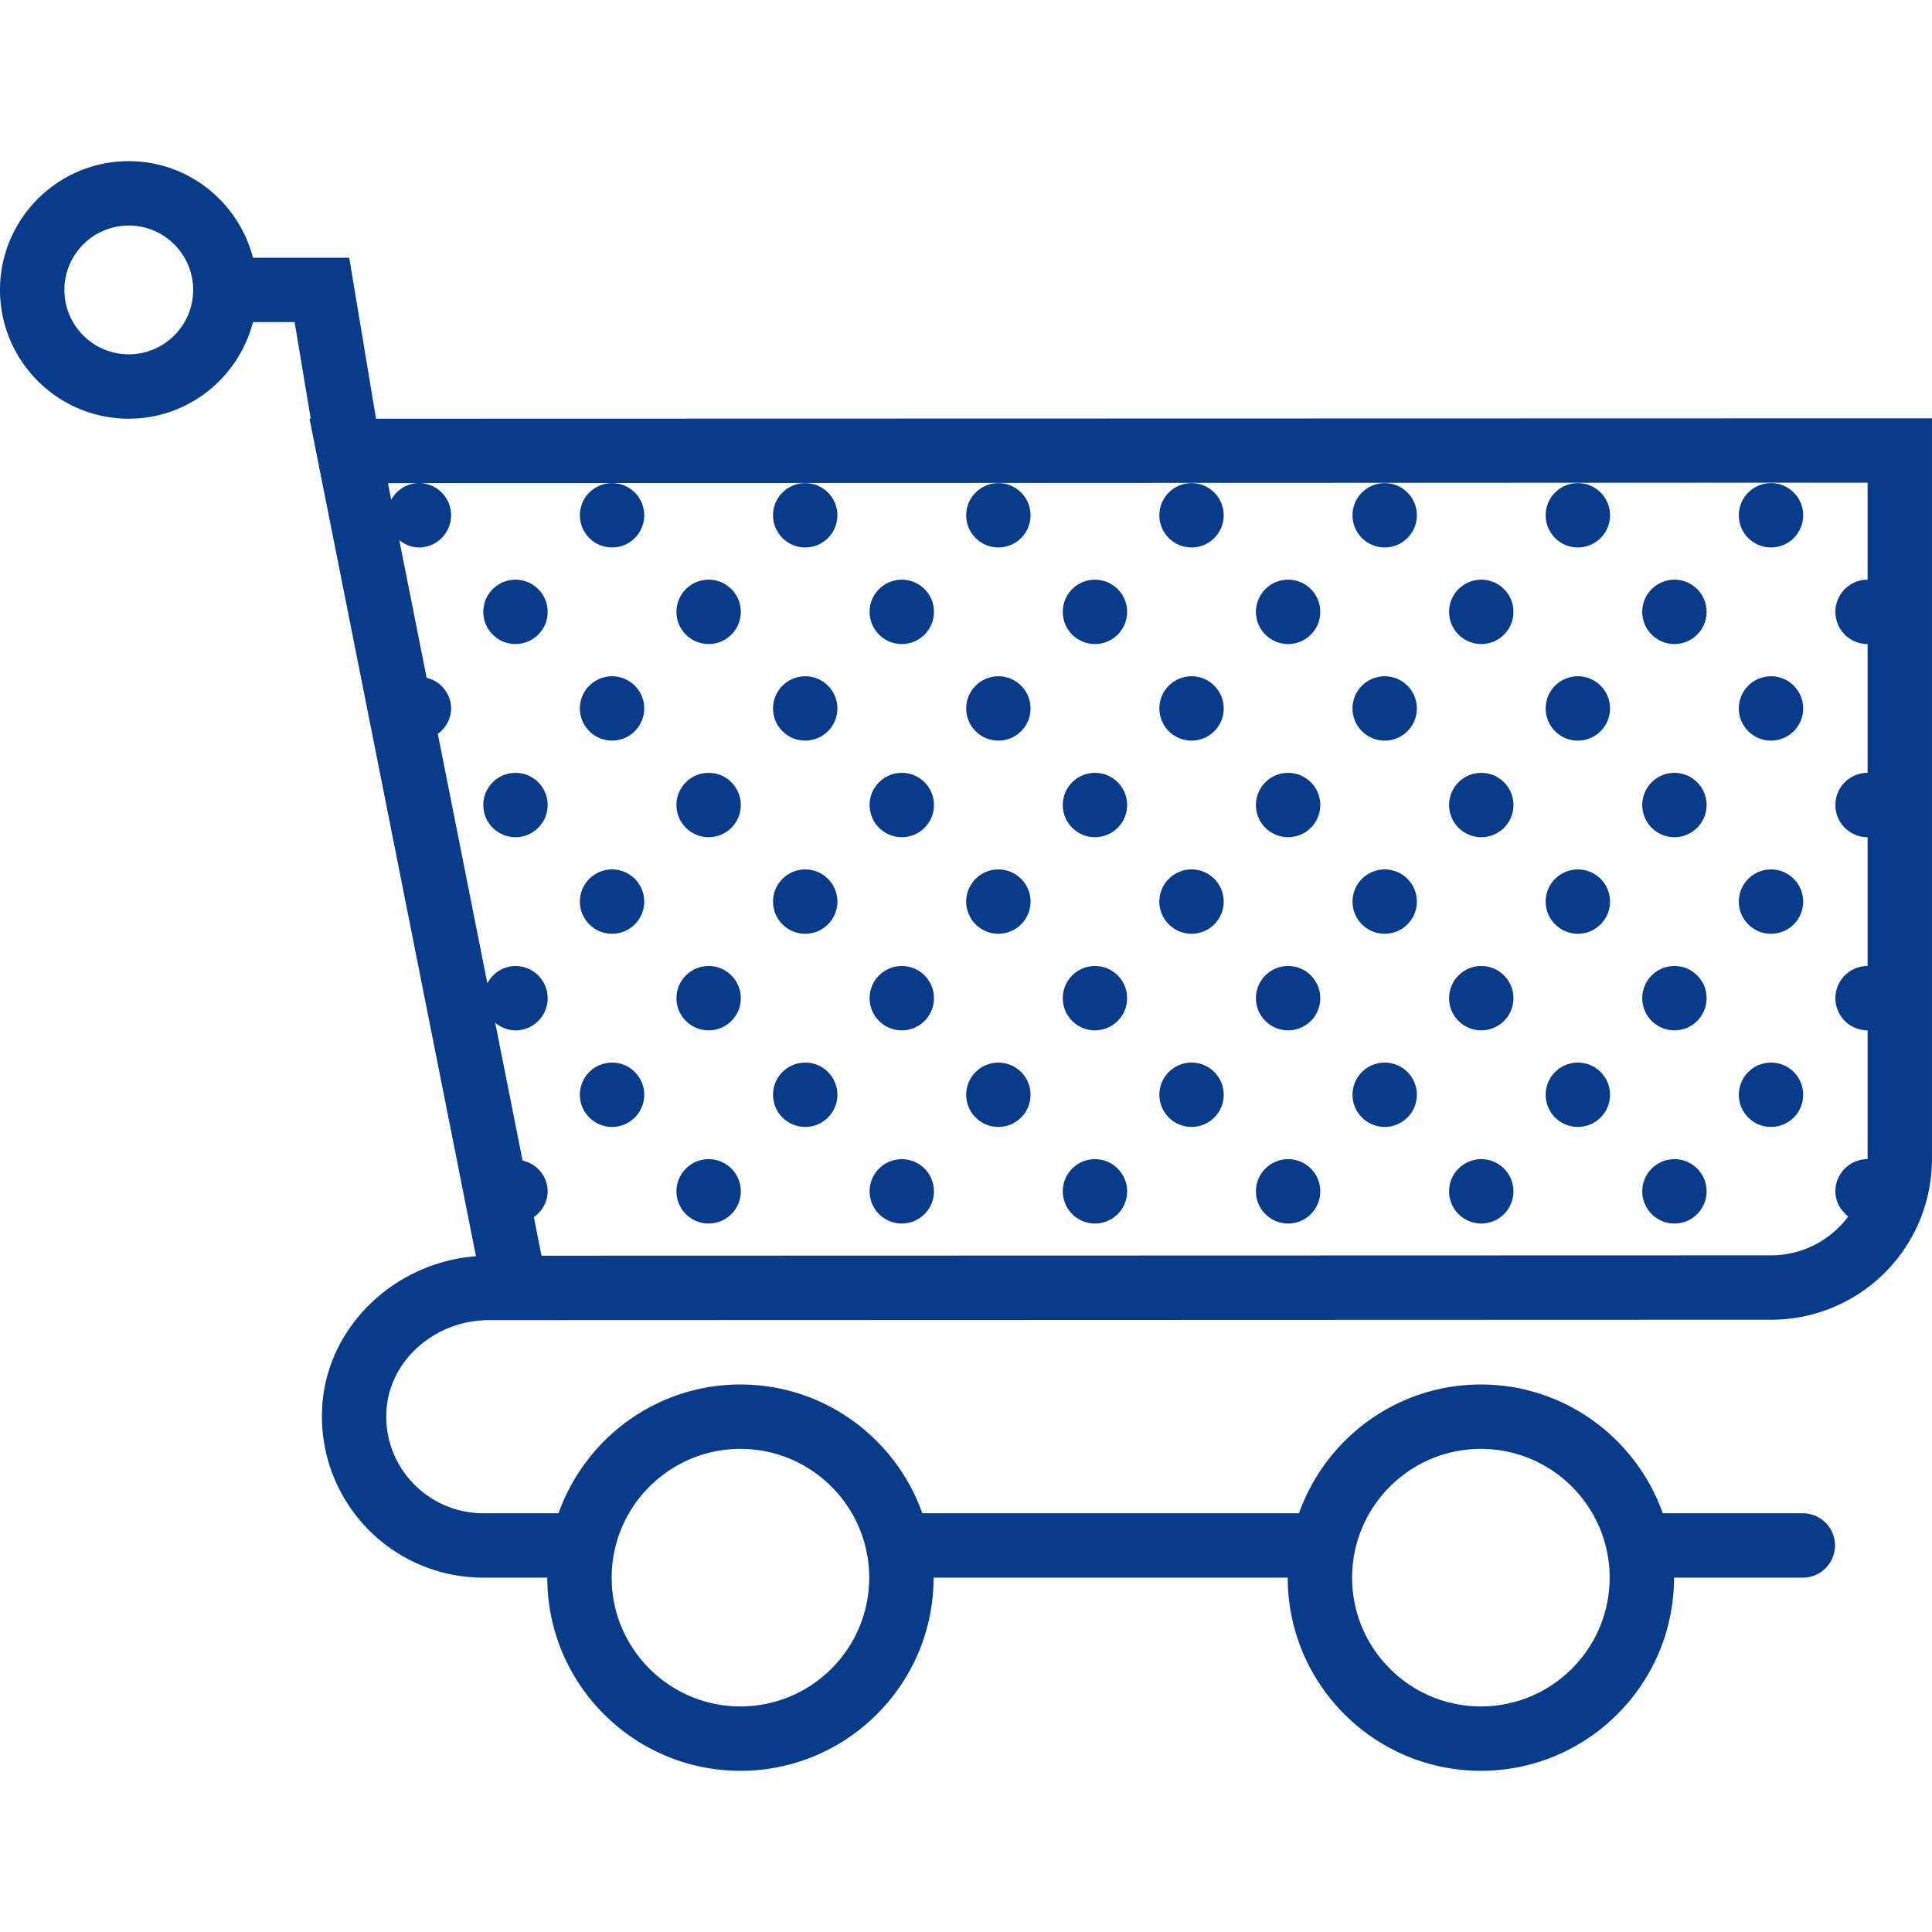 <svg viewBox="0 0 60.013 60.013" xml:space="preserve" xmlns="http://www.w3.org/2000/svg" enable-background="new 0 0 60.013 60.013"><path d="m11.68 13.006-.832-5h-2.99c-.447-1.72-1.999-3-3.858-3-2.206 0-4 1.794-4 4s1.794 4 4 4c1.859 0 3.411-1.28 3.858-3h1.294l.5 3h-.037l5.17 26.016c-2.465.188-4.518 2.086-4.76 4.474A5.01 5.01 0 0 0 15 49.006h2c0 3.309 2.691 6 6 6s6-2.691 6-6h11c0 3.309 2.691 6 6 6s6-2.691 6-6h4a1 1 0 1 0 0-2h-4.35c-.826-2.327-3.043-4-5.65-4s-4.824 1.673-5.65 4h-11.7c-.826-2.327-3.043-4-5.65-4s-4.824 1.673-5.65 4H15a3.01 3.01 0 0 1-2.224-.993 2.968 2.968 0 0 1-.761-2.316c.152-1.509 1.546-2.69 3.173-2.69h.841l38.995-.013a4.993 4.993 0 0 0 4.988-4.987V12.994l-48.332.012zm-7.68-2c-1.103 0-2-.897-2-2s.897-2 2-2 2 .897 2 2-.897 2-2 2zm42 34c2.206 0 4 1.794 4 4s-1.794 4-4 4-4-1.794-4-4 1.794-4 4-4zm-23 0c2.206 0 4 1.794 4 4s-1.794 4-4 4-4-1.794-4-4 1.794-4 4-4zm32.024-6.012-38.204.011-.238-1.199a.981.981 0 0 0 .43-.8.986.986 0 0 0-.779-.955l-.852-4.286a.984.984 0 0 0 .631.242 1 1 0 0 0 0-2 .99.99 0 0 0-.873.539l-1.54-7.751a.981.981 0 0 0 .414-.789.986.986 0 0 0-.76-.951l-.85-4.276c.17.134.376.227.609.227a1 1 0 0 0 0-2 .988.988 0 0 0-.859.518l-.103-.518 45.962-.013v3.013a1 1 0 0 0 0 2v4a1 1 0 0 0 0 2v4a1 1 0 0 0 0 2v4a1 1 0 0 0-1 1c0 .322.162.596.399.779a2.977 2.977 0 0 1-2.387 1.209z" fill="#083c8a" class="fill-000000"></path><circle cx="34.012" cy="19.006" r="1" fill="#083c8a" class="fill-000000"></circle><circle cx="37.012" cy="16.006" r="1" fill="#083c8a" class="fill-000000"></circle><circle cx="37.012" cy="22.006" r="1" fill="#083c8a" class="fill-000000"></circle><circle cx="40.012" cy="19.006" r="1" fill="#083c8a" class="fill-000000"></circle><circle cx="28.012" cy="19.006" r="1" fill="#083c8a" class="fill-000000"></circle><circle cx="31.012" cy="16.006" r="1" fill="#083c8a" class="fill-000000"></circle><circle cx="31.012" cy="22.006" r="1" fill="#083c8a" class="fill-000000"></circle><circle cx="16.012" cy="19.006" r="1" fill="#083c8a" class="fill-000000"></circle><circle cx="22.012" cy="19.006" r="1" fill="#083c8a" class="fill-000000"></circle><circle cx="19.012" cy="16.006" r="1" fill="#083c8a" class="fill-000000"></circle><circle cx="25.012" cy="16.006" r="1" fill="#083c8a" class="fill-000000"></circle><circle cx="19.012" cy="22.006" r="1" fill="#083c8a" class="fill-000000"></circle><circle cx="25.012" cy="22.006" r="1" fill="#083c8a" class="fill-000000"></circle><circle cx="43.012" cy="16.006" r="1" fill="#083c8a" class="fill-000000"></circle><circle cx="43.012" cy="22.006" r="1" fill="#083c8a" class="fill-000000"></circle><circle cx="46.012" cy="19.006" r="1" fill="#083c8a" class="fill-000000"></circle><circle cx="52.012" cy="19.006" r="1" fill="#083c8a" class="fill-000000"></circle><circle cx="34.012" cy="25.006" r="1" fill="#083c8a" class="fill-000000"></circle><circle cx="40.012" cy="25.006" r="1" fill="#083c8a" class="fill-000000"></circle><circle cx="28.012" cy="25.006" r="1" fill="#083c8a" class="fill-000000"></circle><circle cx="16.012" cy="25.006" r="1" fill="#083c8a" class="fill-000000"></circle><circle cx="22.012" cy="25.006" r="1" fill="#083c8a" class="fill-000000"></circle><circle cx="46.012" cy="25.006" r="1" fill="#083c8a" class="fill-000000"></circle><circle cx="52.012" cy="25.006" r="1" fill="#083c8a" class="fill-000000"></circle><circle cx="49.012" cy="16.006" r="1" fill="#083c8a" class="fill-000000"></circle><circle cx="55.012" cy="16.006" r="1" fill="#083c8a" class="fill-000000"></circle><circle cx="49.012" cy="22.006" r="1" fill="#083c8a" class="fill-000000"></circle><circle cx="55.012" cy="22.006" r="1" fill="#083c8a" class="fill-000000"></circle><circle cx="34.012" cy="31.006" r="1" fill="#083c8a" class="fill-000000"></circle><circle cx="37.012" cy="28.006" r="1" fill="#083c8a" class="fill-000000"></circle><circle cx="37.012" cy="34.006" r="1" fill="#083c8a" class="fill-000000"></circle><circle cx="40.012" cy="31.006" r="1" fill="#083c8a" class="fill-000000"></circle><circle cx="28.012" cy="31.006" r="1" fill="#083c8a" class="fill-000000"></circle><circle cx="31.012" cy="28.006" r="1" fill="#083c8a" class="fill-000000"></circle><circle cx="31.012" cy="34.006" r="1" fill="#083c8a" class="fill-000000"></circle><circle cx="22.012" cy="31.006" r="1" fill="#083c8a" class="fill-000000"></circle><circle cx="19.012" cy="28.006" r="1" fill="#083c8a" class="fill-000000"></circle><circle cx="25.012" cy="28.006" r="1" fill="#083c8a" class="fill-000000"></circle><circle cx="19.012" cy="34.006" r="1" fill="#083c8a" class="fill-000000"></circle><circle cx="25.012" cy="34.006" r="1" fill="#083c8a" class="fill-000000"></circle><circle cx="43.012" cy="28.006" r="1" fill="#083c8a" class="fill-000000"></circle><circle cx="43.012" cy="34.006" r="1" fill="#083c8a" class="fill-000000"></circle><circle cx="46.012" cy="31.006" r="1" fill="#083c8a" class="fill-000000"></circle><circle cx="52.012" cy="31.006" r="1" fill="#083c8a" class="fill-000000"></circle><circle cx="34.012" cy="37.006" r="1" fill="#083c8a" class="fill-000000"></circle><circle cx="40.012" cy="37.006" r="1" fill="#083c8a" class="fill-000000"></circle><circle cx="28.012" cy="37.006" r="1" fill="#083c8a" class="fill-000000"></circle><circle cx="22.012" cy="37.006" r="1" fill="#083c8a" class="fill-000000"></circle><circle cx="46.012" cy="37.006" r="1" fill="#083c8a" class="fill-000000"></circle><circle cx="52.012" cy="37.006" r="1" fill="#083c8a" class="fill-000000"></circle><circle cx="49.012" cy="28.006" r="1" fill="#083c8a" class="fill-000000"></circle><circle cx="55.012" cy="28.006" r="1" fill="#083c8a" class="fill-000000"></circle><circle cx="49.012" cy="34.006" r="1" fill="#083c8a" class="fill-000000"></circle><circle cx="55.012" cy="34.006" r="1" fill="#083c8a" class="fill-000000"></circle></svg>